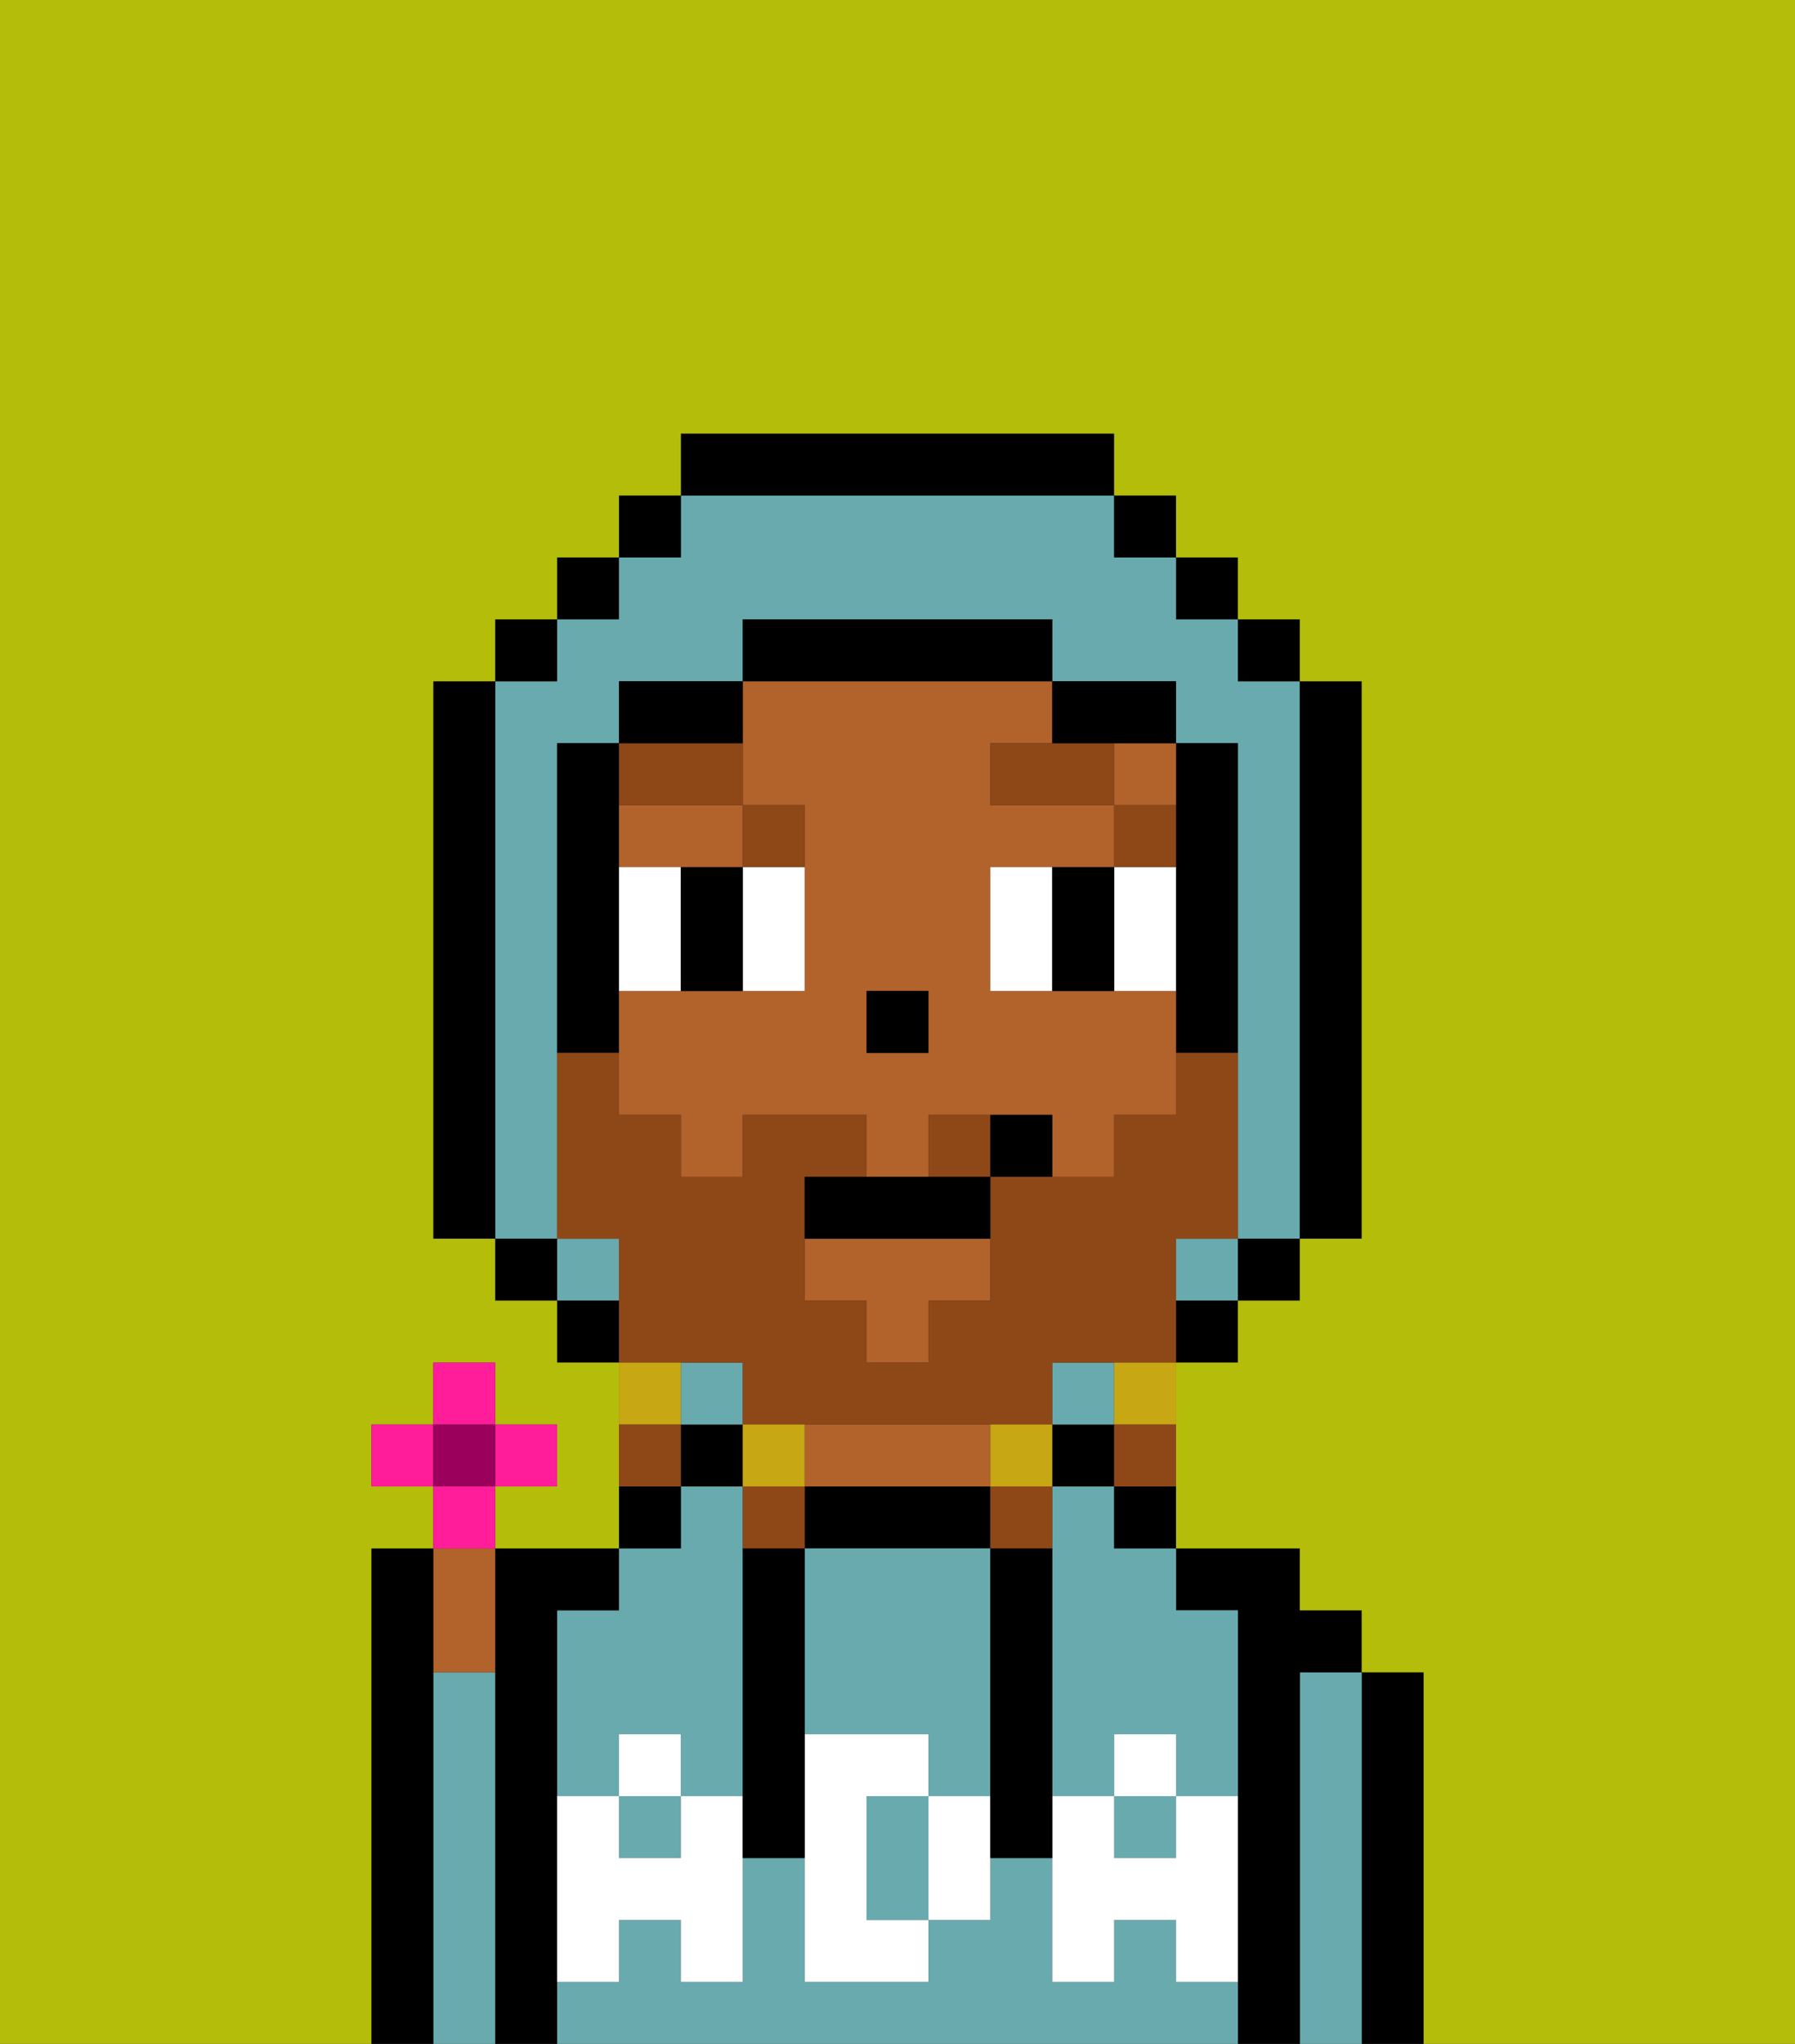 <svg xmlns="http://www.w3.org/2000/svg" viewBox="0 0 29 33"><rect x="0" y="0" width="29" height="33" fill="#333333" stroke="none"/><defs><style>polygon,rect,path{shape-rendering:crispedges;}.ta134-1{fill:#000000;}.ta134-2{fill:#68aaad;}.ta134-3{fill:#b2622b;}.ta134-4{fill:#ffffff;}.ta134-5{fill:#ffffff;}.ta134-6{fill:#8e4717;}.ta134-7{fill:#b4bd09;}.ta134-8{fill:#8e4717;}.ta134-9{fill:#c8a715;}.ta134-10{fill:#ff1d99;}.ta134-11{fill:#9b005c;}</style></defs><path class="ta134-1" d="M23,27H22v6h1V27Z"/><path class="ta134-2" d="M22,27H21v6h1V27Z"/><path class="ta134-1" d="M21,27h1V26H21V25H19v1h1v7h1V27Z"/><path class="ta134-2" d="M19,32V31H18v1H17V30H16v1H15v1H13V30H12v2H11V31H10v1H9v1H20V32Z"/><rect class="ta134-2" x="10" y="29" width="1" height="1"/><path class="ta134-2" d="M9,26v3h1V28h1v1h1V24H11v1H10v1Z"/><path class="ta134-2" d="M18,24H17v5h1V28h1v1h1V26H19V25H18Z"/><rect class="ta134-2" x="18" y="29" width="1" height="1"/><rect class="ta134-1" x="18" y="24" width="1" height="1"/><rect class="ta134-1" x="17" y="23" width="1" height="1"/><path class="ta134-1" d="M15,24H13v1h3V24Z"/><path class="ta134-3" d="M14,24h2V23H13v1Z"/><rect class="ta134-1" x="11" y="23" width="1" height="1"/><rect class="ta134-1" x="10" y="24" width="1" height="1"/><path class="ta134-1" d="M9,31V26h1V25H8v8H9V31Z"/><path class="ta134-2" d="M8,27H7v6H8V27Z"/><path class="ta134-3" d="M8,27V25H7v2Z"/><path class="ta134-1" d="M7,27V25H6v8H7V27Z"/><path class="ta134-2" d="M14,29v2h1V29Z"/><path class="ta134-2" d="M13,25v3h2v1h1V25H13Z"/><path class="ta134-4" d="M19,30H18V29H17v3h1V31h1v1h1V29H19Z"/><rect class="ta134-4" x="18" y="28" width="1" height="1"/><path class="ta134-4" d="M15,29v2h1V29Z"/><path class="ta134-4" d="M14,30V29h1V28H13v4h2V31H14Z"/><path class="ta134-4" d="M11,29v1H10V29H9v3h1V31h1v1h1V29Z"/><rect class="ta134-4" x="10" y="28" width="1" height="1"/><path class="ta134-1" d="M13,25H12v5h1V25Z"/><path class="ta134-1" d="M17,28V25H16v5h1V28Z"/><rect class="ta134-3" x="18" y="12" width="1" height="1"/><path class="ta134-3" d="M10,14h2V13H10Z"/><path class="ta134-3" d="M18,16H16V14h2V13H16V12h1V11H12v2h1v3H10v2h1v1h1V18h2v1h1V18h2v1h1V18h1V16Zm-3,1H14V16h1Z"/><polygon class="ta134-3" points="13 21 14 21 14 22 15 22 15 21 16 21 16 20 13 20 13 21"/><rect class="ta134-1" x="14" y="16" width="1" height="1"/><path class="ta134-5" d="M10,14v2h1V14Z"/><path class="ta134-5" d="M12,15v1h1V14H12Z"/><path class="ta134-5" d="M16,14v2h1V14Z"/><path class="ta134-5" d="M18,15v1h1V14H18Z"/><path class="ta134-1" d="M12,14H11v2h1V14Z"/><path class="ta134-1" d="M18,14H17v2h1V14Z"/><rect class="ta134-6" x="18" y="13" width="1" height="1"/><polygon class="ta134-6" points="17 12 16 12 16 13 18 13 18 12 17 12"/><path class="ta134-6" d="M13,14V13H12v1Z"/><path class="ta134-6" d="M12,13V12H10v1Z"/><rect class="ta134-2" x="9" y="20" width="1" height="1"/><path class="ta134-2" d="M9,19V12h1V11h2V10h5v1h2v1h1v8h1V11H20V10H19V9H18V8H11V9H10v1H9v1H8v9H9Z"/><rect class="ta134-2" x="19" y="20" width="1" height="1"/><rect class="ta134-2" x="17" y="22" width="1" height="1"/><rect class="ta134-2" x="11" y="22" width="1" height="1"/><rect class="ta134-1" x="10" y="8" width="1" height="1"/><rect class="ta134-1" x="9" y="9" width="1" height="1"/><rect class="ta134-1" x="8" y="10" width="1" height="1"/><path class="ta134-1" d="M8,11H7v9H8V11Z"/><rect class="ta134-1" x="8" y="20" width="1" height="1"/><rect class="ta134-1" x="9" y="21" width="1" height="1"/><rect class="ta134-1" x="19" y="21" width="1" height="1"/><rect class="ta134-1" x="20" y="20" width="1" height="1"/><path class="ta134-1" d="M21,20h1V11H21v9Z"/><rect class="ta134-1" x="20" y="10" width="1" height="1"/><rect class="ta134-1" x="19" y="9" width="1" height="1"/><rect class="ta134-1" x="18" y="8" width="1" height="1"/><path class="ta134-1" d="M18,8V7H11V8h7Z"/><path class="ta134-1" d="M12,11H10v1h2Z"/><path class="ta134-1" d="M10,15V12H9v5h1V15Z"/><path class="ta134-1" d="M20,12H19v5h1V12Z"/><path class="ta134-1" d="M18,12h1V11H17v1Z"/><path class="ta134-1" d="M17,11V10H12v1h5Z"/><path class="ta134-7" d="M0,7V33H6V25H7V24H6V23H7V22H8v1H9v1H8v1h2V22H9V21H8V20H7V11H8V10H9V9h1V8h1V7h7V8h1V9h1v1h1v1h1v9H21v1H20v1H19v3h2v1h1v1h1v6h6V0H0Z"/><path class="ta134-8" d="M15,18v1h1V18Z"/><path class="ta134-8" d="M12,22v1h5V22h2V20h1V17H19v1H18v1H16v2H15v1H14V21H13V19h1V18H12v1H11V18H10V17H9v3h1v2h2Z"/><path class="ta134-9" d="M18,23h1V22H18Z"/><path class="ta134-8" d="M18,24h1V23H18Z"/><path class="ta134-9" d="M17,24V23H16v1Z"/><path class="ta134-8" d="M16,25h1V24H16Z"/><path class="ta134-9" d="M13,23H12v1h1Z"/><path class="ta134-8" d="M13,24H12v1h1Z"/><path class="ta134-9" d="M11,22H10v1h1Z"/><path class="ta134-8" d="M11,23H10v1h1Z"/><path class="ta134-1" d="M14,19H13v1h3V19H14Z"/><path class="ta134-1" d="M16,18v1h1V18Z"/><rect class="ta134-10" x="7" y="22" width="1" height="1"/><rect class="ta134-10" x="6" y="23" width="1" height="1"/><rect class="ta134-10" x="8" y="23" width="1" height="1"/><path class="ta134-10" d="M8,24.5V24H7v1H8Z"/><rect class="ta134-11" x="7" y="23" width="1" height="1"/></svg>